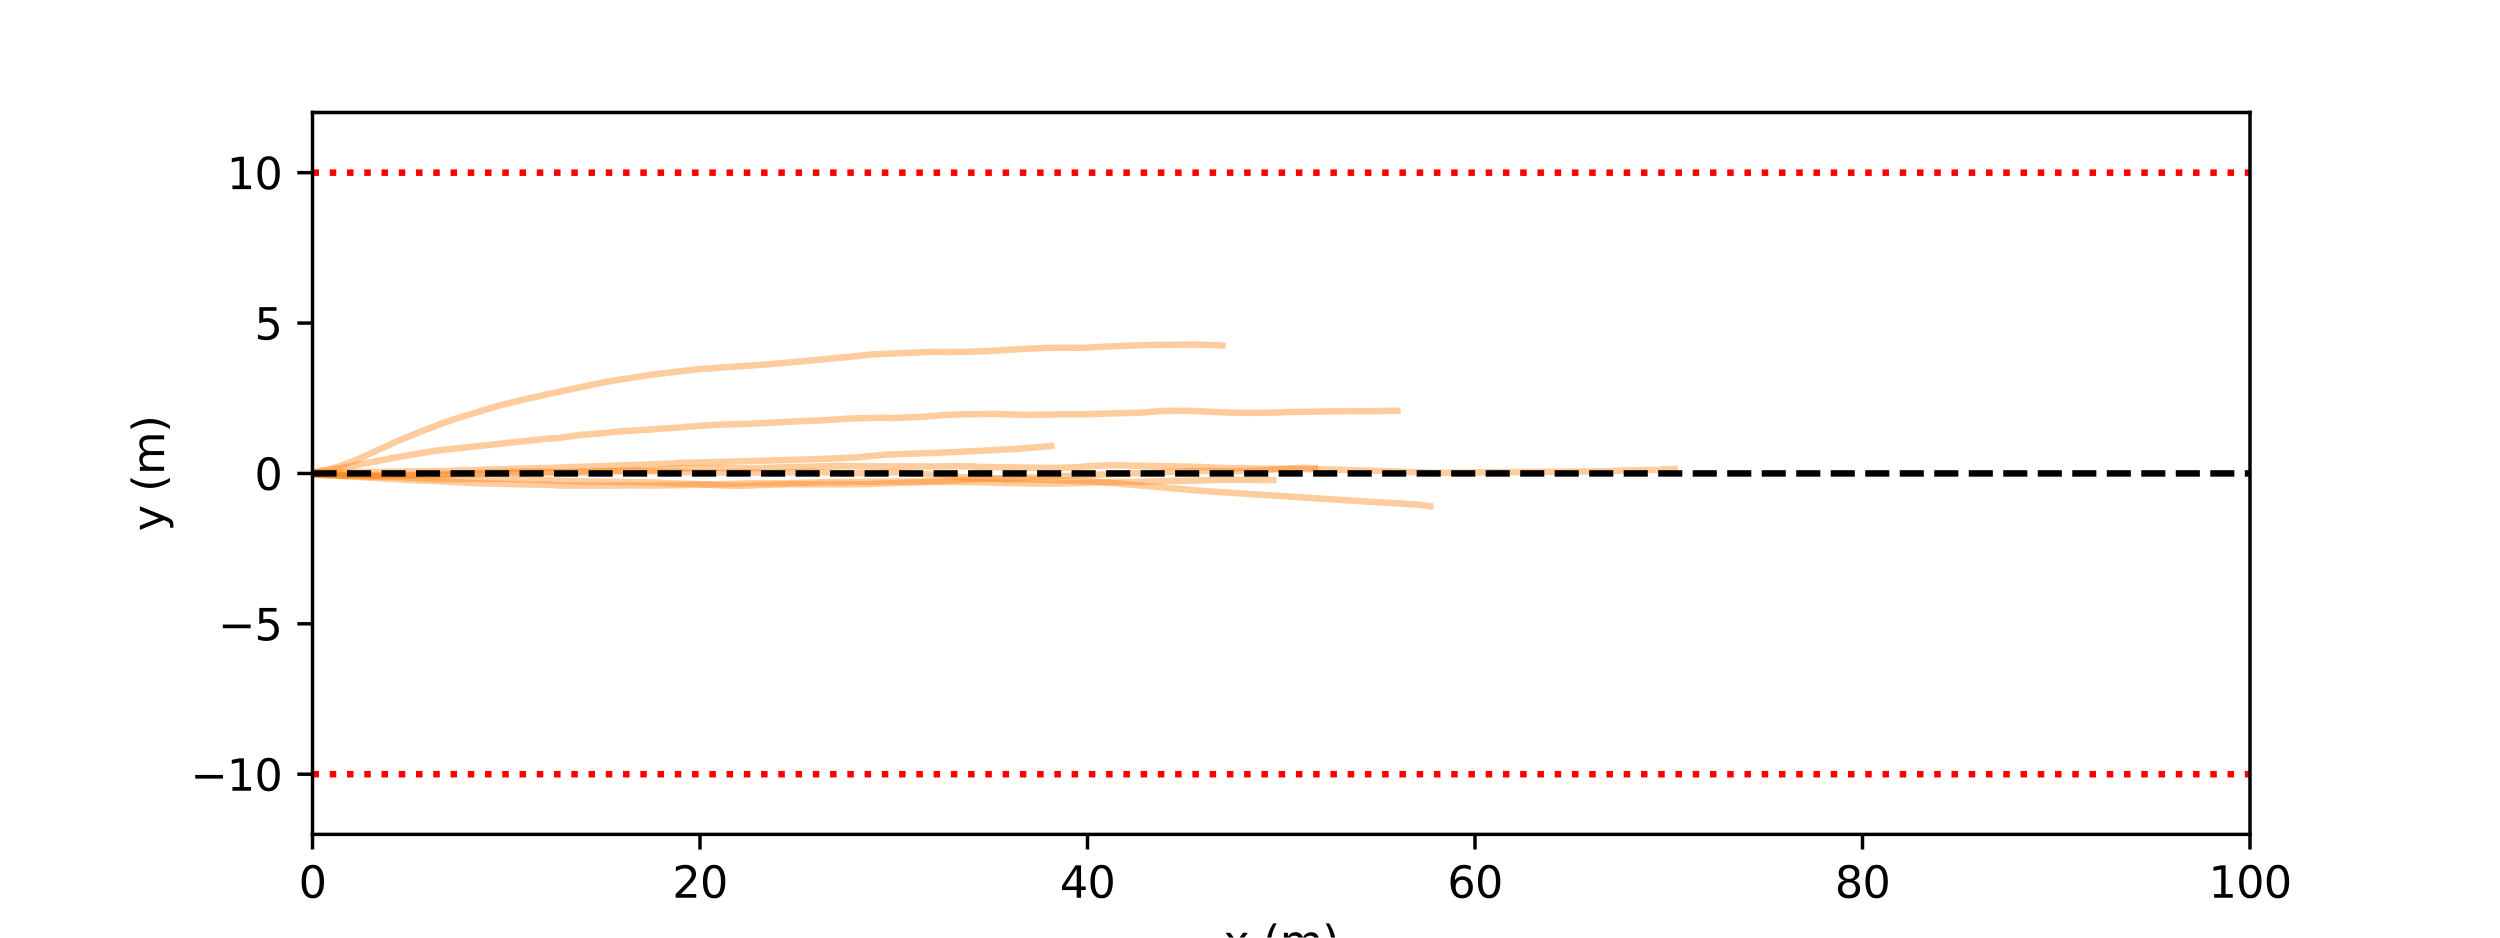 <?xml version="1.0" encoding="utf-8" standalone="no"?>
<!DOCTYPE svg PUBLIC "-//W3C//DTD SVG 1.1//EN"
  "http://www.w3.org/Graphics/SVG/1.1/DTD/svg11.dtd">
<svg xmlns:xlink="http://www.w3.org/1999/xlink" width="576pt" height="216pt" viewBox="0 0 576 216" xmlns="http://www.w3.org/2000/svg" version="1.1">
 <defs>
  <style type="text/css">*{stroke-linejoin: round; stroke-linecap: butt}</style>
 </defs>
 <g id="figure_1">
  <g id="patch_1">
   <path d="M 0 216 
L 576 216 
L 576 0 
L 0 0 
z
" style="fill: #ffffff"/>
  </g>
  <g id="axes_1">
   <g id="patch_2">
    <path d="M 72 192.24 
L 518.4 192.24 
L 518.4 25.92 
L 72 25.92 
z
" style="fill: #ffffff"/>
   </g>
   <g id="matplotlib.axis_1">
    <g id="xtick_1">
     <g id="line2d_1">
      <defs>
       <path id="mee378b036b" d="M 0 0 
L 0 3.5 
" style="stroke: #000000; stroke-width: 0.8"/>
      </defs>
      <g>
       <use xlink:href="#mee378b036b" x="72" y="192.24" style="stroke: #000000; stroke-width: 0.8"/>
      </g>
     </g>
     <g id="text_1">
      <!-- 0 -->
      <g transform="translate(68.819 206.838) scale(0.1 -0.1)">
       <defs>
        <path id="DejaVuSans-30" d="M 2034 4250 
Q 1547 4250 1301 3770 
Q 1056 3291 1056 2328 
Q 1056 1369 1301 889 
Q 1547 409 2034 409 
Q 2525 409 2770 889 
Q 3016 1369 3016 2328 
Q 3016 3291 2770 3770 
Q 2525 4250 2034 4250 
z
M 2034 4750 
Q 2819 4750 3233 4129 
Q 3647 3509 3647 2328 
Q 3647 1150 3233 529 
Q 2819 -91 2034 -91 
Q 1250 -91 836 529 
Q 422 1150 422 2328 
Q 422 3509 836 4129 
Q 1250 4750 2034 4750 
z
" transform="scale(0.016)"/>
       </defs>
       <use xlink:href="#DejaVuSans-30"/>
      </g>
     </g>
    </g>
    <g id="xtick_2">
     <g id="line2d_2">
      <g>
       <use xlink:href="#mee378b036b" x="161.28" y="192.24" style="stroke: #000000; stroke-width: 0.8"/>
      </g>
     </g>
     <g id="text_2">
      <!-- 20 -->
      <g transform="translate(154.917 206.838) scale(0.1 -0.1)">
       <defs>
        <path id="DejaVuSans-32" d="M 1228 531 
L 3431 531 
L 3431 0 
L 469 0 
L 469 531 
Q 828 903 1448 1529 
Q 2069 2156 2228 2338 
Q 2531 2678 2651 2914 
Q 2772 3150 2772 3378 
Q 2772 3750 2511 3984 
Q 2250 4219 1831 4219 
Q 1534 4219 1204 4116 
Q 875 4013 500 3803 
L 500 4441 
Q 881 4594 1212 4672 
Q 1544 4750 1819 4750 
Q 2544 4750 2975 4387 
Q 3406 4025 3406 3419 
Q 3406 3131 3298 2873 
Q 3191 2616 2906 2266 
Q 2828 2175 2409 1742 
Q 1991 1309 1228 531 
z
" transform="scale(0.016)"/>
       </defs>
       <use xlink:href="#DejaVuSans-32"/>
       <use xlink:href="#DejaVuSans-30" x="63.623"/>
      </g>
     </g>
    </g>
    <g id="xtick_3">
     <g id="line2d_3">
      <g>
       <use xlink:href="#mee378b036b" x="250.56" y="192.24" style="stroke: #000000; stroke-width: 0.8"/>
      </g>
     </g>
     <g id="text_3">
      <!-- 40 -->
      <g transform="translate(244.197 206.838) scale(0.1 -0.1)">
       <defs>
        <path id="DejaVuSans-34" d="M 2419 4116 
L 825 1625 
L 2419 1625 
L 2419 4116 
z
M 2253 4666 
L 3047 4666 
L 3047 1625 
L 3713 1625 
L 3713 1100 
L 3047 1100 
L 3047 0 
L 2419 0 
L 2419 1100 
L 313 1100 
L 313 1709 
L 2253 4666 
z
" transform="scale(0.016)"/>
       </defs>
       <use xlink:href="#DejaVuSans-34"/>
       <use xlink:href="#DejaVuSans-30" x="63.623"/>
      </g>
     </g>
    </g>
    <g id="xtick_4">
     <g id="line2d_4">
      <g>
       <use xlink:href="#mee378b036b" x="339.84" y="192.24" style="stroke: #000000; stroke-width: 0.8"/>
      </g>
     </g>
     <g id="text_4">
      <!-- 60 -->
      <g transform="translate(333.478 206.838) scale(0.1 -0.1)">
       <defs>
        <path id="DejaVuSans-36" d="M 2113 2584 
Q 1688 2584 1439 2293 
Q 1191 2003 1191 1497 
Q 1191 994 1439 701 
Q 1688 409 2113 409 
Q 2538 409 2786 701 
Q 3034 994 3034 1497 
Q 3034 2003 2786 2293 
Q 2538 2584 2113 2584 
z
M 3366 4563 
L 3366 3988 
Q 3128 4100 2886 4159 
Q 2644 4219 2406 4219 
Q 1781 4219 1451 3797 
Q 1122 3375 1075 2522 
Q 1259 2794 1537 2939 
Q 1816 3084 2150 3084 
Q 2853 3084 3261 2657 
Q 3669 2231 3669 1497 
Q 3669 778 3244 343 
Q 2819 -91 2113 -91 
Q 1303 -91 875 529 
Q 447 1150 447 2328 
Q 447 3434 972 4092 
Q 1497 4750 2381 4750 
Q 2619 4750 2861 4703 
Q 3103 4656 3366 4563 
z
" transform="scale(0.016)"/>
       </defs>
       <use xlink:href="#DejaVuSans-36"/>
       <use xlink:href="#DejaVuSans-30" x="63.623"/>
      </g>
     </g>
    </g>
    <g id="xtick_5">
     <g id="line2d_5">
      <g>
       <use xlink:href="#mee378b036b" x="429.12" y="192.24" style="stroke: #000000; stroke-width: 0.8"/>
      </g>
     </g>
     <g id="text_5">
      <!-- 80 -->
      <g transform="translate(422.757 206.838) scale(0.1 -0.1)">
       <defs>
        <path id="DejaVuSans-38" d="M 2034 2216 
Q 1584 2216 1326 1975 
Q 1069 1734 1069 1313 
Q 1069 891 1326 650 
Q 1584 409 2034 409 
Q 2484 409 2743 651 
Q 3003 894 3003 1313 
Q 3003 1734 2745 1975 
Q 2488 2216 2034 2216 
z
M 1403 2484 
Q 997 2584 770 2862 
Q 544 3141 544 3541 
Q 544 4100 942 4425 
Q 1341 4750 2034 4750 
Q 2731 4750 3128 4425 
Q 3525 4100 3525 3541 
Q 3525 3141 3298 2862 
Q 3072 2584 2669 2484 
Q 3125 2378 3379 2068 
Q 3634 1759 3634 1313 
Q 3634 634 3220 271 
Q 2806 -91 2034 -91 
Q 1263 -91 848 271 
Q 434 634 434 1313 
Q 434 1759 690 2068 
Q 947 2378 1403 2484 
z
M 1172 3481 
Q 1172 3119 1398 2916 
Q 1625 2713 2034 2713 
Q 2441 2713 2670 2916 
Q 2900 3119 2900 3481 
Q 2900 3844 2670 4047 
Q 2441 4250 2034 4250 
Q 1625 4250 1398 4047 
Q 1172 3844 1172 3481 
z
" transform="scale(0.016)"/>
       </defs>
       <use xlink:href="#DejaVuSans-38"/>
       <use xlink:href="#DejaVuSans-30" x="63.623"/>
      </g>
     </g>
    </g>
    <g id="xtick_6">
     <g id="line2d_6">
      <g>
       <use xlink:href="#mee378b036b" x="518.4" y="192.24" style="stroke: #000000; stroke-width: 0.8"/>
      </g>
     </g>
     <g id="text_6">
      <!-- 100 -->
      <g transform="translate(508.856 206.838) scale(0.1 -0.1)">
       <defs>
        <path id="DejaVuSans-31" d="M 794 531 
L 1825 531 
L 1825 4091 
L 703 3866 
L 703 4441 
L 1819 4666 
L 2450 4666 
L 2450 531 
L 3481 531 
L 3481 0 
L 794 0 
L 794 531 
z
" transform="scale(0.016)"/>
       </defs>
       <use xlink:href="#DejaVuSans-31"/>
       <use xlink:href="#DejaVuSans-30" x="63.623"/>
       <use xlink:href="#DejaVuSans-30" x="127.246"/>
      </g>
     </g>
    </g>
    <g id="text_7">
     <!-- x (m) -->
     <g transform="translate(281.88 220.517) scale(0.1 -0.1)">
      <defs>
       <path id="DejaVuSans-78" d="M 3513 3500 
L 2247 1797 
L 3578 0 
L 2900 0 
L 1881 1375 
L 863 0 
L 184 0 
L 1544 1831 
L 300 3500 
L 978 3500 
L 1906 2253 
L 2834 3500 
L 3513 3500 
z
" transform="scale(0.016)"/>
       <path id="DejaVuSans-20" transform="scale(0.016)"/>
       <path id="DejaVuSans-28" d="M 1984 4856 
Q 1566 4138 1362 3434 
Q 1159 2731 1159 2009 
Q 1159 1288 1364 580 
Q 1569 -128 1984 -844 
L 1484 -844 
Q 1016 -109 783 600 
Q 550 1309 550 2009 
Q 550 2706 781 3412 
Q 1013 4119 1484 4856 
L 1984 4856 
z
" transform="scale(0.016)"/>
       <path id="DejaVuSans-6d" d="M 3328 2828 
Q 3544 3216 3844 3400 
Q 4144 3584 4550 3584 
Q 5097 3584 5394 3201 
Q 5691 2819 5691 2113 
L 5691 0 
L 5113 0 
L 5113 2094 
Q 5113 2597 4934 2840 
Q 4756 3084 4391 3084 
Q 3944 3084 3684 2787 
Q 3425 2491 3425 1978 
L 3425 0 
L 2847 0 
L 2847 2094 
Q 2847 2600 2669 2842 
Q 2491 3084 2119 3084 
Q 1678 3084 1418 2786 
Q 1159 2488 1159 1978 
L 1159 0 
L 581 0 
L 581 3500 
L 1159 3500 
L 1159 2956 
Q 1356 3278 1631 3431 
Q 1906 3584 2284 3584 
Q 2666 3584 2933 3390 
Q 3200 3197 3328 2828 
z
" transform="scale(0.016)"/>
       <path id="DejaVuSans-29" d="M 513 4856 
L 1013 4856 
Q 1481 4119 1714 3412 
Q 1947 2706 1947 2009 
Q 1947 1309 1714 600 
Q 1481 -109 1013 -844 
L 513 -844 
Q 928 -128 1133 580 
Q 1338 1288 1338 2009 
Q 1338 2731 1133 3434 
Q 928 4138 513 4856 
z
" transform="scale(0.016)"/>
      </defs>
      <use xlink:href="#DejaVuSans-78"/>
      <use xlink:href="#DejaVuSans-20" x="59.18"/>
      <use xlink:href="#DejaVuSans-28" x="90.967"/>
      <use xlink:href="#DejaVuSans-6d" x="129.98"/>
      <use xlink:href="#DejaVuSans-29" x="227.393"/>
     </g>
    </g>
   </g>
   <g id="matplotlib.axis_2">
    <g id="ytick_1">
     <g id="line2d_7">
      <defs>
       <path id="m1f7ca6f7fb" d="M 0 0 
L -3.5 0 
" style="stroke: #000000; stroke-width: 0.8"/>
      </defs>
      <g>
       <use xlink:href="#m1f7ca6f7fb" x="72" y="178.38" style="stroke: #000000; stroke-width: 0.8"/>
      </g>
     </g>
     <g id="text_8">
      <!-- −10 -->
      <g transform="translate(43.895 182.179) scale(0.1 -0.1)">
       <defs>
        <path id="DejaVuSans-2212" d="M 678 2272 
L 4684 2272 
L 4684 1741 
L 678 1741 
L 678 2272 
z
" transform="scale(0.016)"/>
       </defs>
       <use xlink:href="#DejaVuSans-2212"/>
       <use xlink:href="#DejaVuSans-31" x="83.789"/>
       <use xlink:href="#DejaVuSans-30" x="147.412"/>
      </g>
     </g>
    </g>
    <g id="ytick_2">
     <g id="line2d_8">
      <g>
       <use xlink:href="#m1f7ca6f7fb" x="72" y="143.73" style="stroke: #000000; stroke-width: 0.8"/>
      </g>
     </g>
     <g id="text_9">
      <!-- −5 -->
      <g transform="translate(50.258 147.529) scale(0.1 -0.1)">
       <defs>
        <path id="DejaVuSans-35" d="M 691 4666 
L 3169 4666 
L 3169 4134 
L 1269 4134 
L 1269 2991 
Q 1406 3038 1543 3061 
Q 1681 3084 1819 3084 
Q 2600 3084 3056 2656 
Q 3513 2228 3513 1497 
Q 3513 744 3044 326 
Q 2575 -91 1722 -91 
Q 1428 -91 1123 -41 
Q 819 9 494 109 
L 494 744 
Q 775 591 1075 516 
Q 1375 441 1709 441 
Q 2250 441 2565 725 
Q 2881 1009 2881 1497 
Q 2881 1984 2565 2268 
Q 2250 2553 1709 2553 
Q 1456 2553 1204 2497 
Q 953 2441 691 2322 
L 691 4666 
z
" transform="scale(0.016)"/>
       </defs>
       <use xlink:href="#DejaVuSans-2212"/>
       <use xlink:href="#DejaVuSans-35" x="83.789"/>
      </g>
     </g>
    </g>
    <g id="ytick_3">
     <g id="line2d_9">
      <g>
       <use xlink:href="#m1f7ca6f7fb" x="72" y="109.08" style="stroke: #000000; stroke-width: 0.8"/>
      </g>
     </g>
     <g id="text_10">
      <!-- 0 -->
      <g transform="translate(58.638 112.879) scale(0.1 -0.1)">
       <use xlink:href="#DejaVuSans-30"/>
      </g>
     </g>
    </g>
    <g id="ytick_4">
     <g id="line2d_10">
      <g>
       <use xlink:href="#m1f7ca6f7fb" x="72" y="74.43" style="stroke: #000000; stroke-width: 0.8"/>
      </g>
     </g>
     <g id="text_11">
      <!-- 5 -->
      <g transform="translate(58.638 78.229) scale(0.1 -0.1)">
       <use xlink:href="#DejaVuSans-35"/>
      </g>
     </g>
    </g>
    <g id="ytick_5">
     <g id="line2d_11">
      <g>
       <use xlink:href="#m1f7ca6f7fb" x="72" y="39.78" style="stroke: #000000; stroke-width: 0.8"/>
      </g>
     </g>
     <g id="text_12">
      <!-- 10 -->
      <g transform="translate(52.275 43.579) scale(0.1 -0.1)">
       <use xlink:href="#DejaVuSans-31"/>
       <use xlink:href="#DejaVuSans-30" x="63.623"/>
      </g>
     </g>
    </g>
    <g id="text_13">
     <!-- y (m) -->
     <g transform="translate(37.816 122.4) rotate(-90) scale(0.1 -0.1)">
      <defs>
       <path id="DejaVuSans-79" d="M 2059 -325 
Q 1816 -950 1584 -1140 
Q 1353 -1331 966 -1331 
L 506 -1331 
L 506 -850 
L 844 -850 
Q 1081 -850 1212 -737 
Q 1344 -625 1503 -206 
L 1606 56 
L 191 3500 
L 800 3500 
L 1894 763 
L 2988 3500 
L 3597 3500 
L 2059 -325 
z
" transform="scale(0.016)"/>
      </defs>
      <use xlink:href="#DejaVuSans-79"/>
      <use xlink:href="#DejaVuSans-20" x="59.18"/>
      <use xlink:href="#DejaVuSans-28" x="90.967"/>
      <use xlink:href="#DejaVuSans-6d" x="129.98"/>
      <use xlink:href="#DejaVuSans-29" x="227.393"/>
     </g>
    </g>
   </g>
   <g id="line2d_12">
    <path d="M 72 178.38 
L 577 178.38 
" clip-path="url(#pfa5e1b957b)" style="fill: none; stroke-dasharray: 1.5,2.475; stroke-dashoffset: 0; stroke: #ff0000; stroke-width: 1.5"/>
   </g>
   <g id="line2d_13">
    <path d="M 71.999 109.079 
L 71.917 109.072 
L 71.6 109.182 
L 70.959 109.041 
L 70.73 109.073 
L 70.731 109.085 
L 70.794 109.195 
L 71.528 109.262 
L 78.181 109.539 
L 82.458 109.701 
L 83.291 109.744 
L 86.659 109.875 
L 90.483 109.91 
L 91.618 109.911 
L 100.179 110.361 
L 103.69 110.378 
L 104.389 110.364 
L 115.851 110.307 
L 119.149 110.384 
L 119.786 110.425 
L 120.528 110.443 
L 122.603 110.526 
L 135.002 110.954 
L 140.973 111.025 
L 143.501 111.053 
L 150.302 111.138 
L 151.968 111.215 
L 154.747 111.354 
L 156.44 111.418 
L 160.328 111.497 
L 160.628 111.513 
L 161.304 111.55 
L 162.73 111.648 
L 163.441 111.701 
L 165.106 111.805 
L 168.113 111.884 
L 169.825 111.934 
L 172.897 111.873 
L 173.413 111.868 
L 174.445 111.782 
L 183.399 111.532 
L 183.65 111.529 
L 184.041 111.591 
L 198.483 111.563 
L 199.023 111.569 
L 206.796 111.276 
L 209.197 111.205 
L 213.915 111.064 
L 223.161 111.061 
L 237.041 111.397 
L 240.807 111.433 
L 243.965 111.405 
L 257.36 111.023 
L 260.913 111.049 
L 269.541 110.805 
L 271.123 110.806 
L 275.412 110.719 
L 278.437 110.623 
L 280.788 110.55 
L 293.337 110.589 
L 293.337 110.589 
" clip-path="url(#pfa5e1b957b)" style="fill: none; stroke: #ff7f0e; stroke-opacity: 0.4; stroke-width: 1.5; stroke-linecap: square"/>
   </g>
   <g id="line2d_14">
    <path d="M 71.999 109.081 
L 71.914 109.089 
L 71.582 108.984 
L 71.015 109.115 
L 70.71 109.054 
L 70.713 109.033 
L 70.901 108.956 
L 73.355 108.856 
L 103.578 108.502 
L 104.967 108.416 
L 127.989 107.759 
L 131.822 107.606 
L 132.743 107.568 
L 134.878 107.514 
L 135.516 107.483 
L 137.163 107.455 
L 153.302 106.866 
L 155.064 106.763 
L 156.943 106.63 
L 159.791 106.563 
L 162.036 106.516 
L 163.497 106.5 
L 187.838 105.79 
L 191.15 105.664 
L 193.127 105.58 
L 196.031 105.446 
L 197.663 105.345 
L 204.219 104.737 
L 216.773 104.296 
L 218.311 104.227 
L 228.026 103.759 
L 228.923 103.696 
L 232.944 103.489 
L 233.878 103.445 
L 234.931 103.357 
L 237.703 103.138 
L 241.97 102.778 
L 242.16 102.744 
L 242.16 102.744 
" clip-path="url(#pfa5e1b957b)" style="fill: none; stroke: #ff7f0e; stroke-opacity: 0.4; stroke-width: 1.5; stroke-linecap: square"/>
   </g>
   <g id="line2d_15">
    <path d="M 71.999 109.076 
L 71.902 109.046 
L 71.639 109.174 
L 70.716 109.023 
L 70.593 109.114 
L 70.739 109.108 
L 71.189 109.052 
L 78.083 107.931 
L 89.848 105.651 
L 92.364 105.2 
L 97.076 104.39 
L 98.999 104.082 
L 101.093 103.755 
L 125.259 101.158 
L 129.424 100.841 
L 129.761 100.72 
L 131.411 100.547 
L 133.373 100.235 
L 136.741 99.962 
L 138.175 99.853 
L 139.587 99.727 
L 141.665 99.514 
L 143.216 99.366 
L 143.589 99.344 
L 144.198 99.326 
L 150.037 98.944 
L 151.968 98.793 
L 156.904 98.467 
L 157.572 98.393 
L 158.865 98.291 
L 165.299 97.842 
L 172.335 97.655 
L 186.273 96.947 
L 187.559 96.931 
L 189.194 96.851 
L 191.359 96.718 
L 193.529 96.587 
L 194.072 96.547 
L 196.721 96.393 
L 203.84 96.237 
L 204.163 96.33 
L 205.211 96.327 
L 212.858 96.017 
L 214.658 95.827 
L 215.548 95.794 
L 217.208 95.651 
L 219.124 95.574 
L 221.078 95.473 
L 228.928 95.364 
L 235.8 95.579 
L 237.944 95.557 
L 243.148 95.506 
L 244.805 95.445 
L 245.93 95.452 
L 249.108 95.469 
L 263.638 95.04 
L 267.344 94.706 
L 273.41 94.627 
L 278.123 94.834 
L 281.592 94.998 
L 283.483 95.082 
L 284.215 95.077 
L 289.033 95.122 
L 292.792 95.068 
L 297.229 94.938 
L 298.497 94.916 
L 311.112 94.714 
L 313.065 94.751 
L 315.343 94.741 
L 316.712 94.735 
L 318.625 94.696 
L 319.538 94.638 
L 320.272 94.679 
L 320.678 94.686 
L 321.014 94.673 
L 321.499 94.671 
L 321.955 94.64 
L 321.955 94.64 
" clip-path="url(#pfa5e1b957b)" style="fill: none; stroke: #ff7f0e; stroke-opacity: 0.4; stroke-width: 1.5; stroke-linecap: square"/>
   </g>
   <g id="line2d_16">
    <path d="M 71.998 109.093 
L 71.885 109.12 
L 71.58 109.023 
L 71.349 109.029 
L 71.083 109.059 
L 70.995 109.206 
L 71.039 109.22 
L 71.605 109.29 
L 72.074 109.344 
L 72.524 109.39 
L 72.931 109.38 
L 73.895 109.479 
L 74.515 109.535 
L 75.045 109.565 
L 75.464 109.54 
L 76.095 109.608 
L 77.652 109.593 
L 84.093 109.618 
L 88.274 109.539 
L 90.673 109.486 
L 101.249 109.236 
L 102.354 109.202 
L 105.477 109.096 
L 115.642 108.765 
L 116.499 108.721 
L 124.494 108.613 
L 129.693 108.78 
L 130.43 108.761 
L 134.926 108.612 
L 136.163 108.577 
L 136.802 108.542 
L 139.514 108.492 
L 149.425 108.573 
L 149.771 108.558 
L 150.563 108.594 
L 152.336 108.649 
L 153.963 108.703 
L 154.455 108.664 
L 155.315 108.702 
L 161.41 108.885 
L 163.556 108.867 
L 164.069 108.873 
L 164.98 108.903 
L 170.647 108.796 
L 172.857 108.825 
L 175.427 108.919 
L 177.45 108.951 
L 177.743 108.959 
L 178.13 108.993 
L 178.736 108.908 
L 179.518 108.887 
L 180.094 108.866 
L 187.617 108.707 
L 196.022 109.06 
L 197.01 109.049 
L 199.31 109.004 
L 199.937 108.969 
L 200.417 108.93 
L 201.048 108.941 
L 201.66 108.894 
L 202.423 108.861 
L 203.831 108.813 
L 207.255 108.817 
L 218.567 109.638 
L 220.9 109.821 
L 221.546 109.923 
L 232.468 110.506 
L 236.874 110.462 
L 249.626 110.814 
L 251.403 110.885 
L 277.471 113.141 
L 314.41 115.531 
L 316.699 115.677 
L 320 115.869 
L 321.329 115.942 
L 323.37 116.034 
L 323.733 116.066 
L 324.296 116.16 
L 325.177 116.181 
L 325.865 116.207 
L 326.153 116.161 
L 326.623 116.314 
L 327.024 116.31 
L 327.948 116.404 
L 329.009 116.535 
L 329.346 116.654 
L 329.542 116.655 
L 329.542 116.655 
" clip-path="url(#pfa5e1b957b)" style="fill: none; stroke: #ff7f0e; stroke-opacity: 0.4; stroke-width: 1.5; stroke-linecap: square"/>
   </g>
   <g id="line2d_17">
    <path d="M 71.998 109.096 
L 71.883 109.118 
L 71.573 109.029 
L 71.339 109.05 
L 71.09 109.064 
L 70.981 109.13 
L 71.124 109.149 
L 71.601 109.192 
L 73.297 109.332 
L 74.003 109.381 
L 94.009 110.57 
L 104.414 111.011 
L 105.881 111.123 
L 107.959 111.228 
L 108.548 111.266 
L 109.284 111.311 
L 111.276 111.368 
L 114.669 111.425 
L 115.257 111.459 
L 115.876 111.437 
L 116.358 111.48 
L 116.667 111.533 
L 117.319 111.493 
L 118.007 111.526 
L 118.886 111.567 
L 122.074 111.633 
L 123.4 111.673 
L 125.236 111.653 
L 125.859 111.669 
L 127.505 111.749 
L 127.859 111.829 
L 128.425 111.795 
L 128.924 111.879 
L 141.607 111.89 
L 142.081 111.866 
L 142.384 111.921 
L 143.238 111.868 
L 144.081 111.833 
L 150.512 111.87 
L 151.223 111.876 
L 166.045 111.531 
L 166.766 111.533 
L 168.57 111.453 
L 169.296 111.448 
L 175.12 111.295 
L 175.539 111.395 
L 176.138 111.34 
L 176.838 111.367 
L 177.308 111.366 
L 179.016 111.335 
L 180.344 111.323 
L 180.806 111.37 
L 181.644 111.338 
L 185.011 111.228 
L 186.301 111.223 
L 186.769 111.198 
L 188.148 111.122 
L 189.91 111.079 
L 203.997 110.983 
L 205.322 110.948 
L 214.691 110.914 
L 228.577 110.228 
L 230.312 110.189 
L 230.601 110.131 
L 231.188 110.163 
L 231.76 110.176 
L 233.555 110.103 
L 234.027 110.062 
L 235.528 110.014 
L 235.941 110.025 
L 236.748 109.997 
L 242.064 109.812 
L 274.491 108.502 
L 275.193 108.504 
L 286.895 108.543 
L 290.243 108.396 
L 290.896 108.336 
L 298.997 107.836 
L 299.496 107.827 
L 300.019 107.77 
L 300.84 107.771 
L 301.066 107.862 
L 301.658 107.843 
L 302.238 107.869 
L 302.485 107.823 
L 302.86 107.895 
L 303.017 107.871 
L 303.017 107.871 
" clip-path="url(#pfa5e1b957b)" style="fill: none; stroke: #ff7f0e; stroke-opacity: 0.4; stroke-width: 1.5; stroke-linecap: square"/>
   </g>
   <g id="line2d_18">
    <path d="M 71.998 109.072 
L 71.898 109.04 
L 71.629 109.157 
L 71.097 108.947 
L 71.281 108.899 
L 75.678 108.169 
L 78.514 107.325 
L 82.531 105.766 
L 89.577 102.531 
L 91.114 101.839 
L 96.94 99.431 
L 99.214 98.564 
L 99.829 98.341 
L 101.802 97.601 
L 104.559 96.602 
L 114.968 93.436 
L 121.342 91.915 
L 124.35 91.235 
L 126.649 90.704 
L 139.538 87.983 
L 141.833 87.632 
L 142.977 87.452 
L 148.252 86.621 
L 150.154 86.323 
L 161.606 84.968 
L 163.139 84.92 
L 166.019 84.689 
L 167.488 84.582 
L 173.323 84.206 
L 174.313 84.149 
L 184.262 83.306 
L 195.798 82.194 
L 201.131 81.653 
L 214.884 81.058 
L 218.807 81.11 
L 224.711 80.997 
L 226.809 80.929 
L 230.283 80.718 
L 231.929 80.607 
L 233.955 80.494 
L 235.158 80.407 
L 239.571 80.227 
L 241.896 80.146 
L 243.603 80.132 
L 244.906 80.11 
L 249.773 80.127 
L 256.655 79.769 
L 264.516 79.482 
L 265.162 79.488 
L 266.643 79.461 
L 268.89 79.466 
L 271.934 79.42 
L 274.748 79.362 
L 280.365 79.518 
L 280.74 79.601 
L 281.119 79.574 
L 281.623 79.629 
L 281.623 79.629 
" clip-path="url(#pfa5e1b957b)" style="fill: none; stroke: #ff7f0e; stroke-opacity: 0.4; stroke-width: 1.5; stroke-linecap: square"/>
   </g>
   <g id="line2d_19">
    <path d="M 71.999 109.082 
L 71.89 109.109 
L 71.558 109.002 
L 71.12 109.095 
L 70.969 109.146 
L 75.594 109.243 
L 77.24 109.273 
L 86.441 109.58 
L 87.525 109.603 
L 91.803 109.522 
L 100.993 109.473 
L 117.569 108.999 
L 128.978 108.93 
L 131.046 108.906 
L 132.319 108.921 
L 133.187 108.877 
L 134.287 108.875 
L 136.341 108.78 
L 137.378 108.773 
L 146.419 108.341 
L 147.658 108.358 
L 148.978 108.383 
L 150.585 108.358 
L 153.174 108.142 
L 154.107 108.049 
L 154.607 107.999 
L 155.836 107.957 
L 161.012 107.852 
L 167.014 107.844 
L 169.854 107.909 
L 171.398 107.931 
L 176.119 107.844 
L 180.287 107.656 
L 181.117 107.619 
L 185.39 107.572 
L 190.562 107.376 
L 192.626 107.356 
L 199.132 107.435 
L 211.421 107.461 
L 212.29 107.429 
L 213.091 107.455 
L 214.098 107.48 
L 215.098 107.47 
L 216.597 107.451 
L 220.297 107.412 
L 220.78 107.454 
L 221.766 107.439 
L 224.69 107.449 
L 224.954 107.547 
L 226.041 107.556 
L 226.808 107.607 
L 227.782 107.594 
L 228.568 107.642 
L 229.744 107.642 
L 230.386 107.627 
L 231.192 107.619 
L 233.938 107.677 
L 235.374 107.698 
L 237.339 107.774 
L 237.929 107.739 
L 241.604 107.818 
L 245.807 107.72 
L 248.512 107.618 
L 248.947 107.575 
L 249.543 107.584 
L 249.943 107.471 
L 250.879 107.418 
L 252.105 107.341 
L 255.668 107.195 
L 274.548 107.512 
L 276.419 107.59 
L 284.516 107.91 
L 285.261 107.841 
L 294.998 108.045 
L 297.088 108.063 
L 299.16 108.074 
L 299.956 108.079 
L 301.281 108.079 
L 307.585 108.186 
L 328.807 108.882 
L 331 108.952 
L 333.436 108.924 
L 334.691 108.895 
L 337.845 108.869 
L 364.152 108.618 
L 366.54 108.62 
L 369.929 108.579 
L 370.843 108.544 
L 373.144 108.447 
L 380.352 108.265 
L 382.873 108.265 
L 383.26 108.119 
L 383.695 108.145 
L 384.99 108.075 
L 385.417 108.025 
L 385.739 108.092 
L 385.838 108.059 
L 385.838 108.059 
" clip-path="url(#pfa5e1b957b)" style="fill: none; stroke: #ff7f0e; stroke-opacity: 0.4; stroke-width: 1.5; stroke-linecap: square"/>
   </g>
   <g id="line2d_20"/>
   <g id="line2d_21">
    <path d="M 72 109.08 
L 577 109.08 
" clip-path="url(#pfa5e1b957b)" style="fill: none; stroke-dasharray: 5.55,2.4; stroke-dashoffset: 0; stroke: #000000; stroke-width: 1.5"/>
   </g>
   <g id="line2d_22">
    <path d="M 72 39.78 
L 577 39.78 
" clip-path="url(#pfa5e1b957b)" style="fill: none; stroke-dasharray: 1.5,2.475; stroke-dashoffset: 0; stroke: #ff0000; stroke-width: 1.5"/>
   </g>
   <g id="patch_3">
    <path d="M 72 192.24 
L 72 25.92 
" style="fill: none; stroke: #000000; stroke-width: 0.8; stroke-linejoin: miter; stroke-linecap: square"/>
   </g>
   <g id="patch_4">
    <path d="M 518.4 192.24 
L 518.4 25.92 
" style="fill: none; stroke: #000000; stroke-width: 0.8; stroke-linejoin: miter; stroke-linecap: square"/>
   </g>
   <g id="patch_5">
    <path d="M 72 192.24 
L 518.4 192.24 
" style="fill: none; stroke: #000000; stroke-width: 0.8; stroke-linejoin: miter; stroke-linecap: square"/>
   </g>
   <g id="patch_6">
    <path d="M 72 25.92 
L 518.4 25.92 
" style="fill: none; stroke: #000000; stroke-width: 0.8; stroke-linejoin: miter; stroke-linecap: square"/>
   </g>
  </g>
 </g>
 <defs>
  <clipPath id="pfa5e1b957b">
   <rect x="72" y="25.92" width="446.4" height="166.32"/>
  </clipPath>
 </defs>
</svg>
